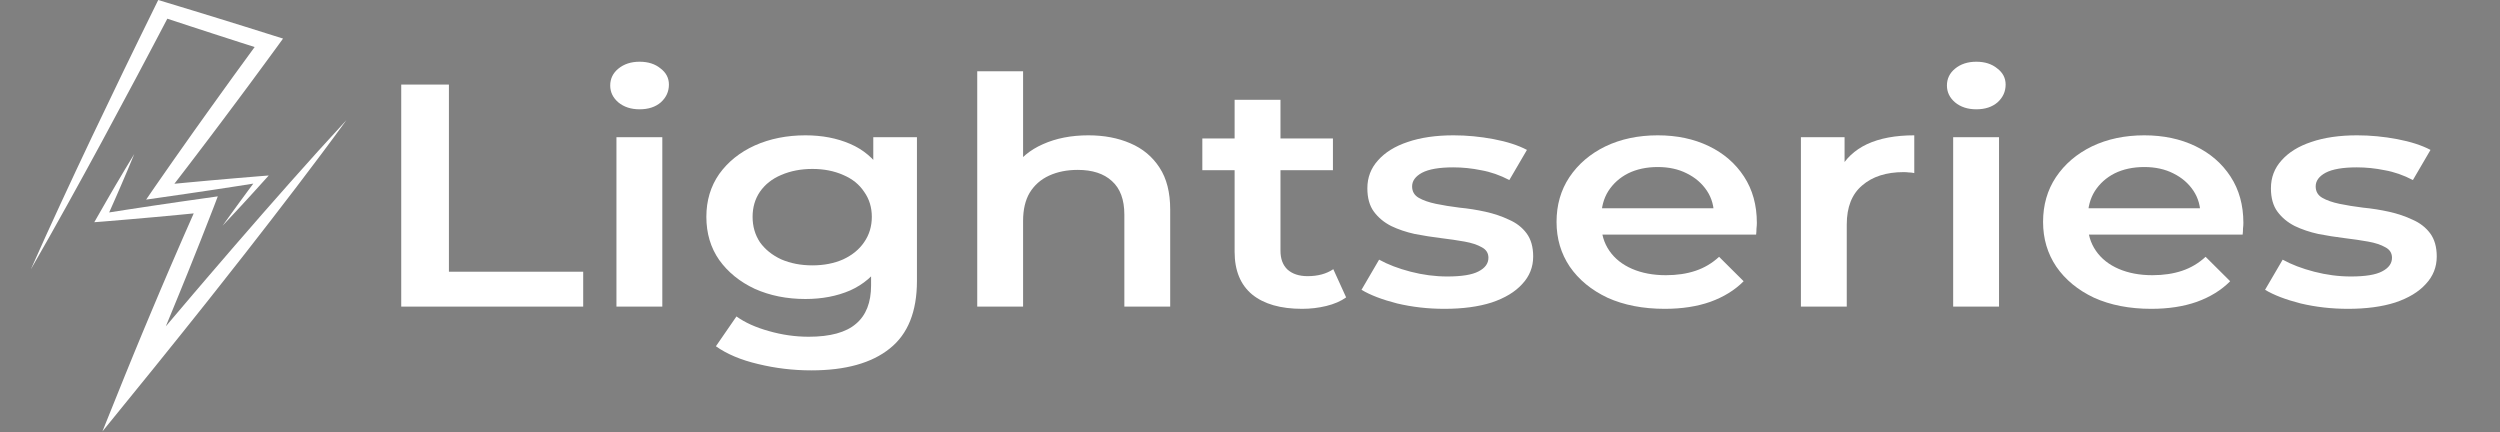 <svg width="162" height="28" viewBox="0 0 162 28" fill="none" xmlns="http://www.w3.org/2000/svg">
<rect x="0" y="0" width="162" height="28" fill="#808080" stroke="none"/>
<g clip-path="url(#clip0_18_37)">
<path d="M18.788 11.833C17.581 13.192 16.389 14.561 15.201 15.932C14.608 16.619 14.014 17.305 13.427 17.994L12.543 19.027L11.664 20.063L10.785 21.099L10.744 21.148C10.832 20.934 10.92 20.72 11.009 20.507C11.202 20.038 11.398 19.57 11.587 19.099L12.16 17.69L12.724 16.278L13.006 15.572L13.283 14.865C13.468 14.393 13.655 13.922 13.836 13.45L14.113 12.724L13.278 12.843L11.599 13.082L9.921 13.329L8.244 13.583C7.854 13.645 7.464 13.705 7.074 13.766C7.165 13.563 7.256 13.359 7.345 13.156L7.577 12.629L7.806 12.101C7.959 11.75 8.11 11.397 8.259 11.044C8.406 10.69 8.557 10.338 8.7 9.982C8.495 10.313 8.297 10.648 8.096 10.98C7.896 11.314 7.698 11.648 7.503 11.983L7.209 12.486L6.918 12.989C6.723 13.324 6.532 13.661 6.339 13.998L6.11 14.399L6.648 14.358C7.213 14.314 7.778 14.264 8.343 14.216L10.036 14.067L11.728 13.909L12.553 13.828C12.45 14.063 12.346 14.297 12.243 14.532L11.935 15.229L11.631 15.928L11.025 17.327L10.426 18.728C10.225 19.194 10.031 19.663 9.834 20.131C9.638 20.599 9.439 21.066 9.246 21.535C8.859 22.473 8.469 23.409 8.09 24.349L6.636 27.958L9.162 24.848L10.016 23.796L10.865 22.741L11.714 21.686L12.559 20.629L13.403 19.571L14.242 18.509C14.803 17.803 15.358 17.093 15.915 16.384C17.024 14.962 18.129 13.539 19.22 12.106C20.311 10.674 21.393 9.236 22.45 7.782C21.21 9.12 19.995 10.474 18.788 11.833Z" fill="url(#paint0_linear_18_37)"/>
<path d="M8.852 4.984L9.959 2.893L10.843 1.211L12.078 1.618C12.647 1.807 13.218 1.99 13.789 2.175C14.36 2.36 14.929 2.547 15.501 2.728L16.502 3.047C16.345 3.262 16.188 3.477 16.031 3.692L15.153 4.897L14.282 6.106C13.991 6.508 13.7 6.911 13.413 7.316L12.548 8.528L11.69 9.744L11.261 10.352L10.835 10.962C10.552 11.369 10.266 11.774 9.985 12.183L9.469 12.935L10.431 12.796L12.058 12.561L13.684 12.32L15.308 12.072C15.676 12.014 16.045 11.957 16.414 11.898L16.133 12.275L15.557 13.056C15.367 13.316 15.176 13.577 14.987 13.839C14.799 14.101 14.609 14.363 14.422 14.627C14.65 14.389 14.873 14.149 15.096 13.908C15.321 13.669 15.543 13.428 15.765 13.187L16.428 12.462L17.087 11.734L17.415 11.372L16.868 11.415C16.321 11.458 15.774 11.506 15.227 11.551L13.586 11.695L11.946 11.846L11.3 11.908C11.423 11.748 11.545 11.589 11.667 11.431L12.123 10.837L12.576 10.243L13.48 9.053L14.379 7.859C14.679 7.462 14.976 7.063 15.273 6.664L16.165 5.466L17.05 4.265C17.344 3.865 17.641 3.465 17.932 3.063L18.341 2.5L17.628 2.276L15.91 1.736C15.338 1.556 14.763 1.38 14.19 1.202C13.617 1.025 13.043 0.847 12.468 0.673L10.744 0.149L10.254 -0L10.054 0.406L9.015 2.524L7.983 4.645C7.298 6.061 6.618 7.478 5.944 8.897C5.271 10.317 4.602 11.738 3.944 13.164C3.284 14.589 2.634 16.017 2 17.453C2.792 16.079 3.568 14.7 4.335 13.316C5.103 11.934 5.86 10.547 6.613 9.158C7.365 7.769 8.111 6.378 8.852 4.984Z" fill="url(#paint1_linear_18_37)"/>
<path d="M152.148 20.012C151.087 20.012 150.064 19.896 149.082 19.663C148.115 19.416 147.346 19.122 146.776 18.779L147.917 16.826C148.487 17.141 149.169 17.402 149.961 17.607C150.754 17.813 151.546 17.916 152.339 17.916C153.274 17.916 153.947 17.806 154.359 17.587C154.787 17.367 155.001 17.073 155.001 16.703C155.001 16.401 154.859 16.175 154.573 16.024C154.288 15.86 153.916 15.737 153.456 15.655C152.996 15.572 152.481 15.497 151.911 15.428C151.356 15.36 150.793 15.271 150.223 15.161C149.668 15.038 149.161 14.867 148.701 14.647C148.242 14.414 147.869 14.106 147.584 13.722C147.299 13.339 147.156 12.832 147.156 12.201C147.156 11.502 147.386 10.899 147.845 10.392C148.305 9.872 148.947 9.474 149.771 9.2C150.611 8.912 151.602 8.769 152.743 8.769C153.599 8.769 154.462 8.851 155.334 9.015C156.206 9.18 156.927 9.413 157.497 9.714L156.356 11.667C155.754 11.352 155.144 11.139 154.526 11.03C153.923 10.906 153.321 10.845 152.719 10.845C151.816 10.845 151.142 10.961 150.698 11.194C150.27 11.427 150.056 11.722 150.056 12.078C150.056 12.407 150.199 12.653 150.484 12.818C150.77 12.982 151.142 13.113 151.602 13.209C152.061 13.304 152.568 13.387 153.123 13.455C153.694 13.51 154.256 13.599 154.811 13.722C155.366 13.846 155.873 14.017 156.332 14.236C156.808 14.442 157.188 14.736 157.474 15.12C157.759 15.504 157.901 16.004 157.901 16.621C157.901 17.306 157.664 17.902 157.188 18.409C156.729 18.916 156.071 19.313 155.215 19.601C154.359 19.875 153.337 20.012 152.148 20.012Z" fill="white"/>
<path d="M139.404 20.012C137.993 20.012 136.757 19.772 135.695 19.293C134.649 18.799 133.833 18.128 133.247 17.278C132.676 16.429 132.391 15.463 132.391 14.38C132.391 13.284 132.668 12.318 133.223 11.482C133.793 10.632 134.57 9.968 135.553 9.488C136.551 9.008 137.684 8.769 138.952 8.769C140.188 8.769 141.29 9.002 142.257 9.467C143.224 9.933 143.984 10.591 144.539 11.441C145.094 12.29 145.371 13.291 145.371 14.442C145.371 14.551 145.363 14.675 145.347 14.812C145.347 14.949 145.339 15.079 145.323 15.202H134.744V13.496H143.754L142.59 14.031C142.605 13.4 142.455 12.845 142.138 12.366C141.821 11.886 141.385 11.509 140.83 11.235C140.291 10.961 139.665 10.824 138.952 10.824C138.223 10.824 137.581 10.961 137.027 11.235C136.488 11.509 136.06 11.893 135.743 12.386C135.442 12.866 135.291 13.435 135.291 14.092V14.503C135.291 15.161 135.466 15.744 135.814 16.251C136.163 16.758 136.654 17.148 137.288 17.422C137.922 17.696 138.651 17.833 139.475 17.833C140.188 17.833 140.83 17.738 141.401 17.546C141.971 17.354 142.479 17.052 142.922 16.641L144.515 18.224C143.945 18.799 143.224 19.245 142.352 19.56C141.496 19.861 140.513 20.012 139.404 20.012Z" fill="white"/>
<path d="M126.565 19.869V8.892H129.537V19.869H126.565ZM128.063 7.083C127.508 7.083 127.048 6.933 126.684 6.631C126.335 6.33 126.161 5.966 126.161 5.542C126.161 5.103 126.335 4.74 126.684 4.452C127.048 4.151 127.508 4 128.063 4C128.617 4 129.069 4.144 129.418 4.432C129.782 4.706 129.965 5.055 129.965 5.48C129.965 5.932 129.79 6.316 129.442 6.631C129.093 6.933 128.633 7.083 128.063 7.083Z" fill="white"/>
<path d="M116.699 19.868V8.892H119.528V11.914L119.195 11.03C119.575 10.29 120.17 9.728 120.978 9.344C121.802 8.96 122.824 8.769 124.045 8.769V11.215C123.918 11.187 123.799 11.174 123.688 11.174C123.577 11.16 123.466 11.153 123.355 11.153C122.23 11.153 121.335 11.441 120.669 12.016C120.003 12.578 119.67 13.421 119.67 14.545V19.868H116.699Z" fill="white"/>
<path d="M107.877 20.012C106.467 20.012 105.23 19.772 104.168 19.293C103.122 18.799 102.306 18.128 101.72 17.278C101.149 16.429 100.864 15.463 100.864 14.38C100.864 13.284 101.141 12.318 101.696 11.482C102.267 10.632 103.043 9.968 104.026 9.488C105.024 9.008 106.158 8.769 107.425 8.769C108.662 8.769 109.763 9.002 110.73 9.467C111.697 9.933 112.457 10.591 113.012 11.441C113.567 12.29 113.844 13.291 113.844 14.442C113.844 14.551 113.836 14.675 113.82 14.812C113.82 14.949 113.812 15.079 113.797 15.202H103.218V13.496H112.228L111.063 14.031C111.079 13.4 110.928 12.845 110.611 12.366C110.294 11.886 109.858 11.509 109.303 11.235C108.765 10.961 108.139 10.824 107.425 10.824C106.696 10.824 106.054 10.961 105.5 11.235C104.961 11.509 104.533 11.893 104.216 12.386C103.915 12.866 103.764 13.435 103.764 14.092V14.503C103.764 15.161 103.939 15.744 104.287 16.251C104.636 16.758 105.127 17.148 105.761 17.422C106.395 17.696 107.124 17.833 107.948 17.833C108.662 17.833 109.304 17.738 109.874 17.546C110.445 17.354 110.952 17.052 111.396 16.641L112.988 18.224C112.418 18.799 111.697 19.245 110.825 19.56C109.969 19.861 108.987 20.012 107.877 20.012Z" fill="white"/>
<path d="M93.597 20.012C92.535 20.012 91.513 19.896 90.531 19.663C89.564 19.416 88.795 19.122 88.225 18.779L89.366 16.826C89.936 17.141 90.618 17.402 91.41 17.607C92.203 17.813 92.995 17.916 93.787 17.916C94.723 17.916 95.396 17.806 95.808 17.587C96.236 17.367 96.45 17.073 96.45 16.703C96.45 16.401 96.308 16.175 96.022 16.024C95.737 15.86 95.365 15.737 94.905 15.655C94.445 15.572 93.93 15.497 93.36 15.428C92.805 15.36 92.242 15.271 91.672 15.161C91.117 15.038 90.61 14.867 90.15 14.647C89.691 14.414 89.318 14.106 89.033 13.722C88.748 13.339 88.605 12.832 88.605 12.201C88.605 11.502 88.835 10.899 89.294 10.392C89.754 9.872 90.396 9.474 91.22 9.2C92.06 8.912 93.051 8.769 94.192 8.769C95.047 8.769 95.911 8.851 96.783 9.015C97.655 9.18 98.376 9.413 98.946 9.714L97.805 11.667C97.203 11.352 96.593 11.139 95.975 11.03C95.372 10.906 94.77 10.845 94.168 10.845C93.264 10.845 92.591 10.961 92.147 11.194C91.719 11.427 91.505 11.722 91.505 12.078C91.505 12.407 91.648 12.653 91.933 12.818C92.219 12.982 92.591 13.113 93.051 13.209C93.51 13.304 94.017 13.387 94.572 13.455C95.143 13.51 95.705 13.599 96.26 13.722C96.815 13.846 97.322 14.017 97.781 14.236C98.257 14.442 98.637 14.736 98.923 15.12C99.208 15.504 99.35 16.004 99.35 16.621C99.35 17.306 99.113 17.902 98.637 18.409C98.178 18.916 97.52 19.313 96.664 19.601C95.808 19.875 94.786 20.012 93.597 20.012Z" fill="white"/>
<path d="M84.377 20.012C82.983 20.012 81.905 19.704 81.144 19.087C80.383 18.457 80.003 17.532 80.003 16.312V6.467H82.975V16.251C82.975 16.771 83.125 17.176 83.426 17.464C83.743 17.751 84.179 17.895 84.734 17.895C85.399 17.895 85.954 17.744 86.398 17.443L87.23 19.272C86.881 19.519 86.453 19.704 85.946 19.827C85.439 19.951 84.916 20.012 84.377 20.012ZM77.911 11.03V8.974H86.374V11.03H77.911Z" fill="white"/>
<path d="M70.528 8.769C71.542 8.769 72.445 8.94 73.238 9.282C74.046 9.625 74.68 10.153 75.14 10.865C75.599 11.564 75.829 12.469 75.829 13.579V19.868H72.858V13.907C72.858 12.934 72.588 12.208 72.049 11.729C71.526 11.249 70.789 11.009 69.838 11.009C69.141 11.009 68.523 11.132 67.984 11.379C67.445 11.626 67.025 11.996 66.724 12.489C66.439 12.969 66.296 13.579 66.296 14.319V19.868H63.325V4.616H66.296V11.852L65.654 10.947C66.098 10.249 66.74 9.714 67.58 9.344C68.436 8.96 69.418 8.769 70.528 8.769Z" fill="white"/>
<path d="M52.571 24C51.398 24 50.249 23.863 49.124 23.589C48.015 23.328 47.103 22.945 46.39 22.438L47.722 20.506C48.276 20.903 48.974 21.218 49.814 21.451C50.669 21.698 51.533 21.821 52.405 21.821C53.8 21.821 54.822 21.54 55.472 20.978C56.121 20.43 56.446 19.601 56.446 18.491V16.538L56.684 14.051L56.589 11.564V8.892H59.418V18.203C59.418 20.19 58.832 21.65 57.659 22.582C56.486 23.527 54.79 24 52.571 24ZM52.191 19.375C50.986 19.375 49.893 19.156 48.91 18.717C47.944 18.265 47.175 17.642 46.604 16.847C46.05 16.052 45.772 15.12 45.772 14.051C45.772 12.996 46.05 12.071 46.604 11.276C47.175 10.482 47.944 9.865 48.91 9.426C49.893 8.988 50.986 8.769 52.191 8.769C53.269 8.769 54.236 8.954 55.091 9.324C55.947 9.694 56.629 10.269 57.136 11.05C57.659 11.831 57.92 12.832 57.92 14.051C57.92 15.271 57.659 16.278 57.136 17.073C56.629 17.854 55.947 18.436 55.091 18.82C54.236 19.19 53.269 19.375 52.191 19.375ZM52.643 17.196C53.388 17.196 54.053 17.066 54.64 16.806C55.226 16.532 55.678 16.162 55.995 15.696C56.328 15.216 56.494 14.668 56.494 14.051C56.494 13.435 56.328 12.893 55.995 12.427C55.678 11.948 55.226 11.585 54.64 11.338C54.053 11.078 53.388 10.947 52.643 10.947C51.898 10.947 51.224 11.078 50.622 11.338C50.035 11.585 49.576 11.948 49.243 12.427C48.926 12.893 48.768 13.435 48.768 14.051C48.768 14.668 48.926 15.216 49.243 15.696C49.576 16.162 50.035 16.532 50.622 16.806C51.224 17.066 51.898 17.196 52.643 17.196Z" fill="white"/>
<path d="M39.946 19.869V8.892H42.918V19.869H39.946ZM41.444 7.083C40.889 7.083 40.429 6.933 40.065 6.631C39.716 6.33 39.542 5.966 39.542 5.542C39.542 5.103 39.716 4.74 40.065 4.452C40.429 4.151 40.889 4 41.444 4C41.999 4 42.45 4.144 42.799 4.432C43.163 4.706 43.346 5.055 43.346 5.48C43.346 5.932 43.171 6.316 42.823 6.631C42.474 6.933 42.014 7.083 41.444 7.083Z" fill="white"/>
<path d="M26 19.868V5.48H29.09V17.607H37.791V19.868H26Z" fill="white"/>
</g>
<defs>
<linearGradient id="paint0_linear_18_37" x1="6.11" y1="17.87" x2="22.45" y2="17.87" gradientUnits="userSpaceOnUse">
<stop/>
<stop offset="0" stop-color="white"/>
</linearGradient>
<linearGradient id="paint1_linear_18_37" x1="2" y1="8.726" x2="18.341" y2="8.726" gradientUnits="userSpaceOnUse">
<stop offset="1" stop-color="white"/>
<stop offset="1"/>
</linearGradient>
<clipPath id="clip0_18_37">
<rect width="162" height="28" fill="white"/>
</clipPath>
</defs>
</svg>
